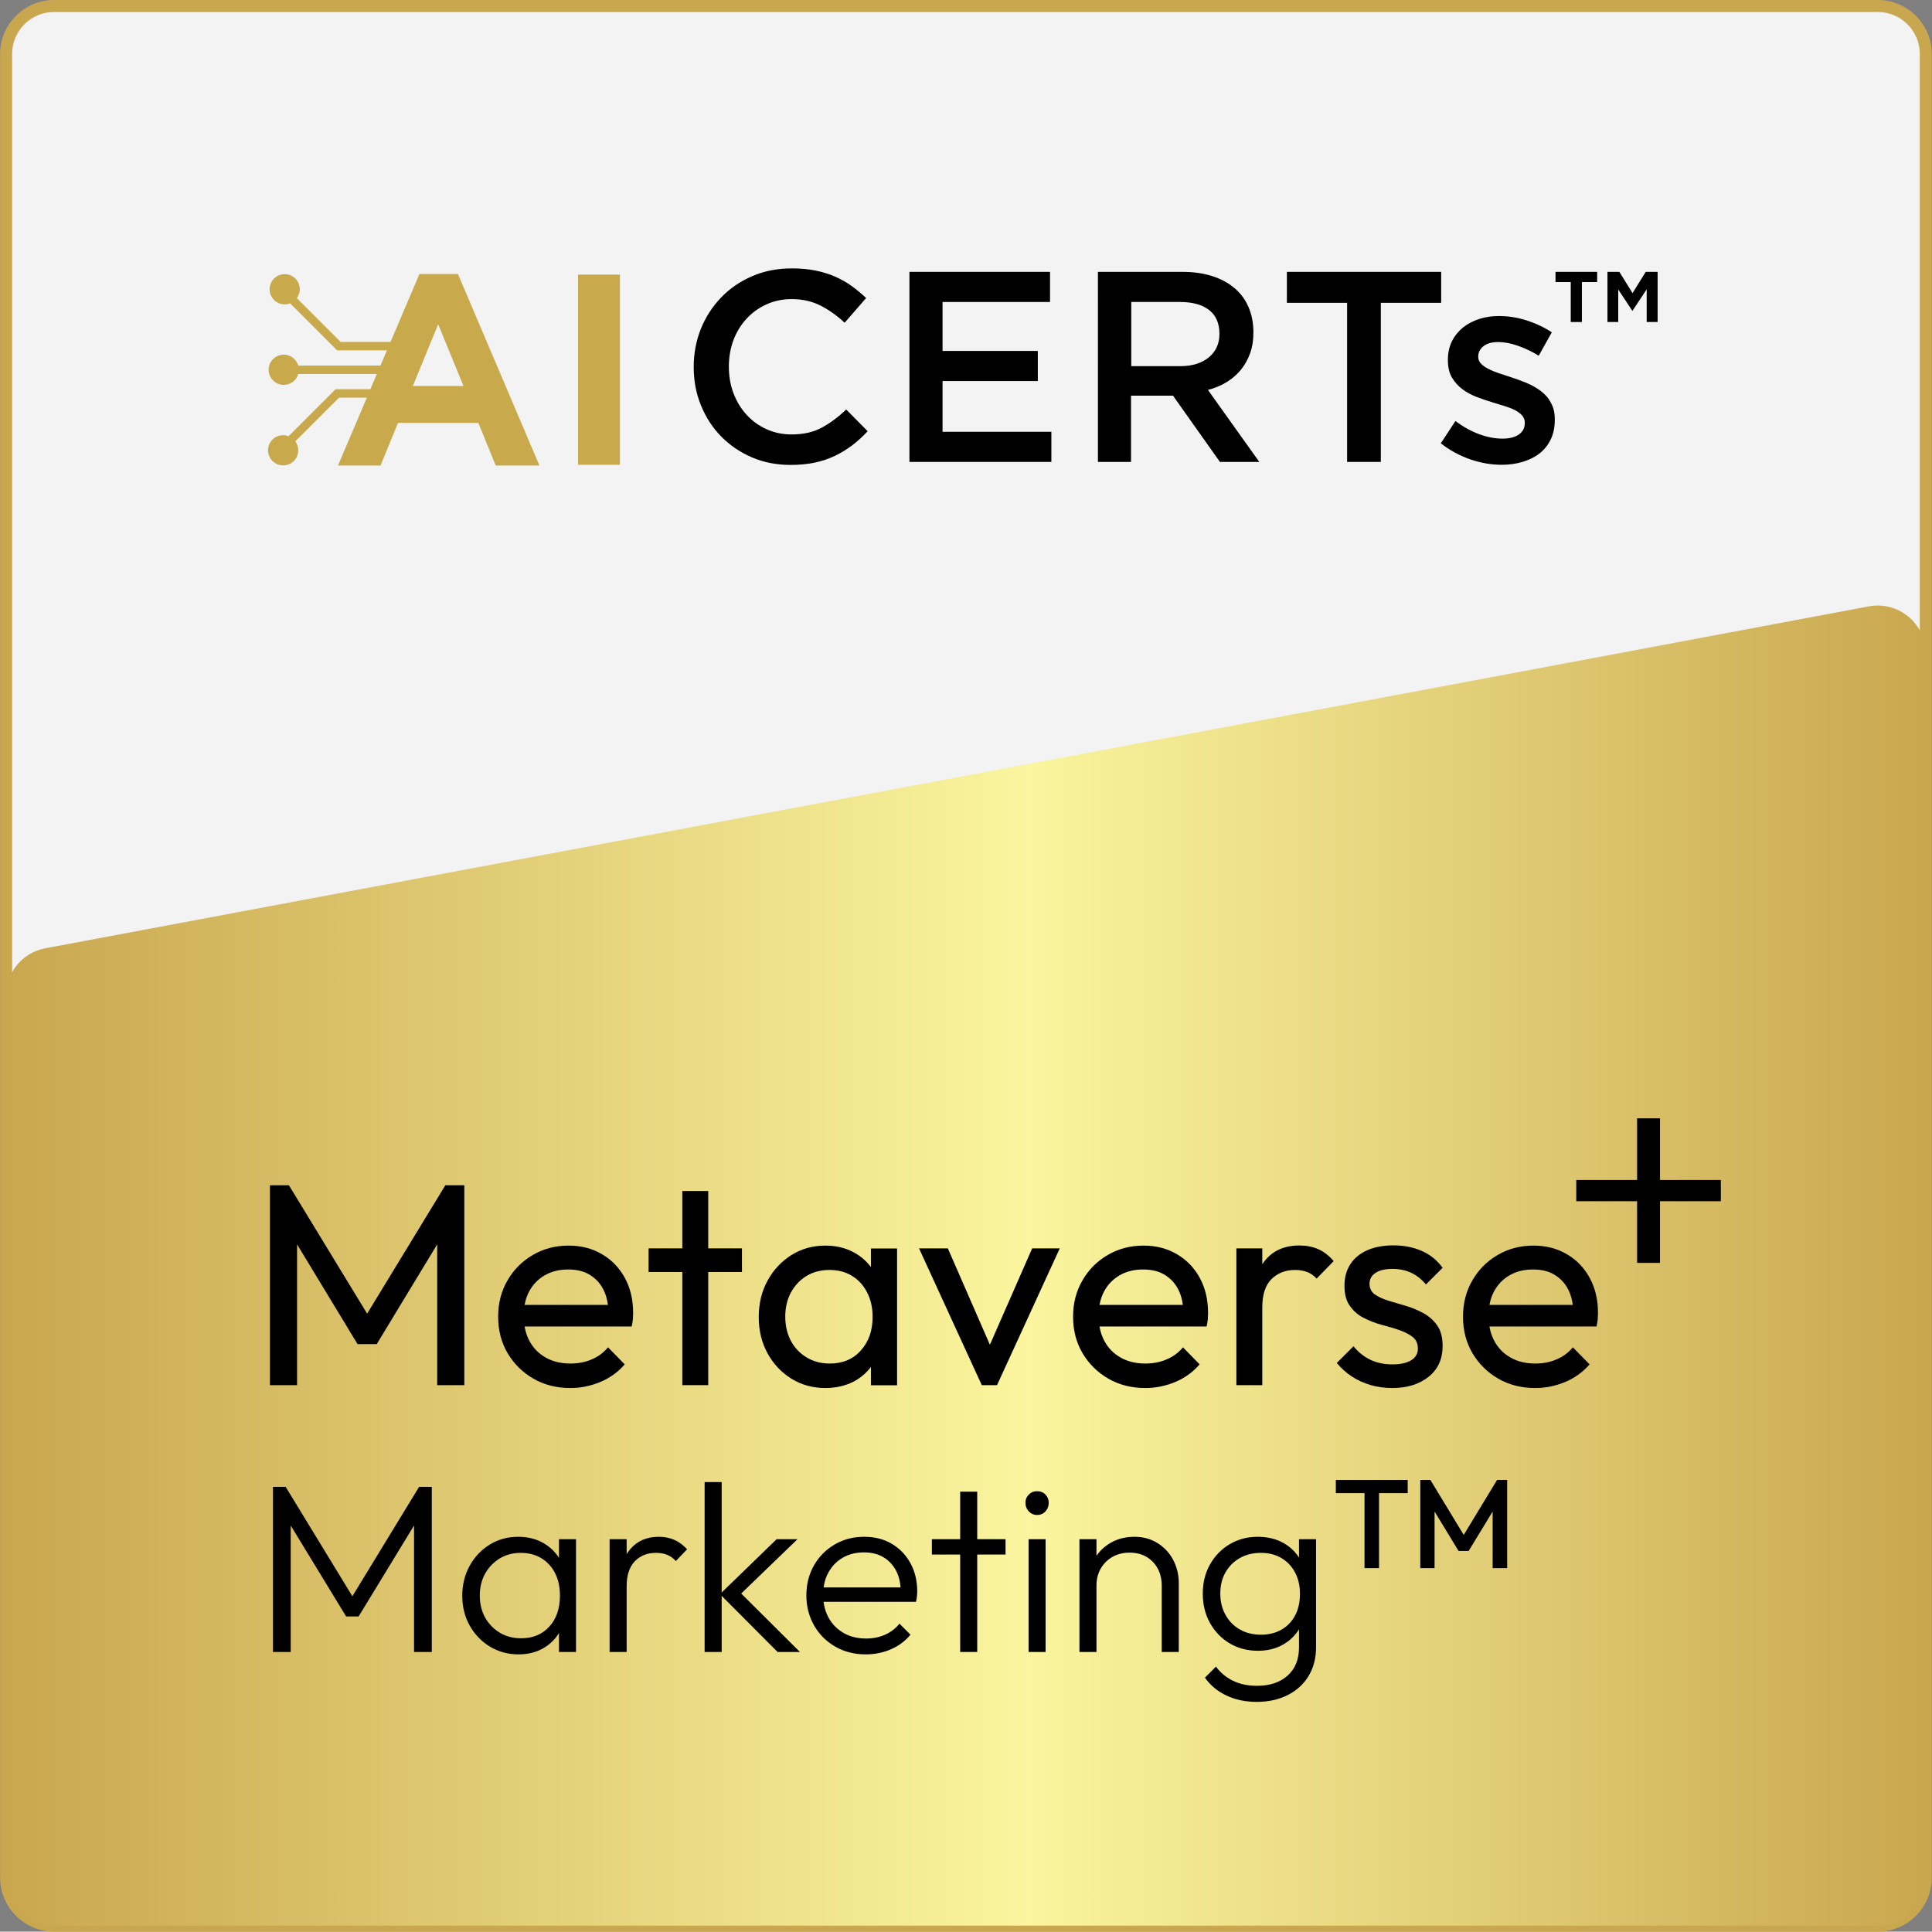 <?xml version="1.0" encoding="utf-8"?>
<!-- Generator: Adobe Illustrator 28.0.0, SVG Export Plug-In . SVG Version: 6.00 Build 0)  -->
<svg version="1.1" xmlns="http://www.w3.org/2000/svg" xmlns:xlink="http://www.w3.org/1999/xlink" x="0px" y="0px"
	 viewBox="0 0 161.03 161" style="enable-background:new 0 0 161.03 161;" xml:space="preserve">
<rect x="0" y="0" width="161.03" height="161" fill="#808080" stroke="none"/>
<style type="text/css">
	.st0{display:none;}
	.st1{display:inline;}
	.st2{fill:#C9A74F;}
	.st3{fill:#F3F3F3;stroke:#C9A74F;stroke-miterlimit:10;}
	.st4{fill:url(#SVGID_1_);}
	.st5{fill:url(#SVGID_00000003812781647183049170000000598683171010958214_);}
	.st6{fill:#C8A94C;}
	.st7{fill:url(#SVGID_00000136410054636346450250000010162166016994915716_);}
	.st8{fill:url(#SVGID_00000075147366348677404790000003499330099125729927_);}
	.st9{fill:url(#SVGID_00000141451193392923230020000008630375896490686631_);}
	.st10{fill:url(#SVGID_00000078760764105876471640000003843932934393899908_);}
	.st11{fill:url(#SVGID_00000155862694591134486440000014223525726785094041_);}
	.st12{fill:url(#SVGID_00000032608619804289400310000014022443133990643120_);}
	.st13{fill:url(#SVGID_00000065780740443353449290000016318120960607875476_);}
	.st14{fill:url(#SVGID_00000013908177029300814550000003870373039754681477_);}
	.st15{fill:url(#SVGID_00000052070713770373746060000007647859505767391661_);}
	.st16{fill:url(#SVGID_00000125570247454207263200000014750680126824441278_);}
	.st17{fill:url(#SVGID_00000148627932960469941070000009497521094433499316_);}
	.st18{fill:url(#SVGID_00000016756809988695222540000013153883412863706780_);}
	.st19{fill:url(#SVGID_00000093163148523685027080000001366666246177464456_);}
	.st20{fill:url(#SVGID_00000137847393729541759120000005618686381206770831_);}
	.st21{fill:url(#SVGID_00000134937330111899226810000001855865111697376654_);}
	.st22{fill:url(#SVGID_00000093175790525065361670000016563275136889990299_);}
	.st23{fill:url(#SVGID_00000035493679811517585660000017893602630943359423_);}
	.st24{fill:url(#SVGID_00000163047963235281127350000011601915634115431586_);}
	.st25{fill:url(#SVGID_00000029019624595584985470000000484401040938265752_);}
	.st26{fill:url(#SVGID_00000032617717381217201720000000154869091054449837_);}
	.st27{fill:url(#SVGID_00000057143884510752396980000011503120880594980014_);}
	.st28{fill:url(#SVGID_00000138538134699699566430000007992245227463036331_);}
	.st29{fill:url(#SVGID_00000134961371198027991170000004451271445103376575_);}
	.st30{fill:url(#SVGID_00000116215938434165713120000014220496519591979945_);}
	.st31{fill:url(#SVGID_00000162352332676152998880000010584898105248476846_);}
	.st32{fill:url(#SVGID_00000081605472591428369120000000850059972865595019_);}
	.st33{fill:url(#SVGID_00000057129819440105038020000013967850834616985988_);}
	.st34{fill:url(#SVGID_00000062898142879507492280000008338883212911053980_);}
	.st35{fill:url(#SVGID_00000044174320325842004730000001574225535827075773_);}
	.st36{fill:url(#SVGID_00000079486693171669226800000003260191311885838252_);}
	.st37{fill:url(#SVGID_00000181775561211526914980000008374746405517006481_);}
	.st38{fill:url(#SVGID_00000168118433545438816720000007309026108846224000_);}
	.st39{fill:url(#SVGID_00000104698699813845510660000005451283309934563992_);}
	.st40{fill:url(#SVGID_00000034083458471416823590000015891350905204168636_);}
	.st41{fill:url(#SVGID_00000060023679907196538340000014945328992150823046_);}
	.st42{fill:url(#SVGID_00000174603245329167139190000017418267097908650150_);}
	.st43{fill:url(#SVGID_00000010999164438800764800000010936124576487069848_);}
	.st44{fill:url(#SVGID_00000145746341472545332860000003473201435732578189_);}
	.st45{fill:url(#SVGID_00000023240936839626483160000005578985595563049137_);}
	.st46{fill:url(#SVGID_00000164489935559964671380000006672934309236458905_);}
	.st47{fill:url(#SVGID_00000016074110544339606140000003958617778704935045_);}
	.st48{fill:url(#SVGID_00000166640869991115785810000011337801144225004964_);}
	.st49{fill:url(#SVGID_00000009569778703328593770000001936787672688170407_);}
	.st50{fill:url(#SVGID_00000150824610526668137550000017900751455715760776_);}
	.st51{fill:url(#SVGID_00000072276251959632795020000014673064787261635513_);}
	.st52{fill:url(#SVGID_00000025417616991989575260000012402196482420572323_);}
	.st53{fill:url(#SVGID_00000066505896462489509970000012896792793488365719_);}
	.st54{fill:url(#SVGID_00000083062704789395653210000015541864354517888190_);}
	.st55{fill:url(#SVGID_00000141441419592205941730000011895755882270280891_);}
	.st56{fill:url(#SVGID_00000015329013507776853330000002325409049360609693_);}
	.st57{fill:url(#SVGID_00000093135919660788759520000009111109134073746049_);}
	.st58{fill:url(#SVGID_00000100371078624319692490000001474250921849866626_);}
	.st59{fill:url(#SVGID_00000043441992989300976330000016782342705751622833_);}
	.st60{fill:url(#SVGID_00000088104864727839072910000004444405712055806350_);}
	.st61{fill:url(#SVGID_00000155857491369787875930000001666697987446512571_);}
	.st62{fill:url(#SVGID_00000009583160616680740650000013284865213689331879_);}
	.st63{fill:url(#SVGID_00000006685296157171391670000011843839105377129376_);}
	.st64{fill:url(#SVGID_00000119101681378357913930000007304046469003922585_);}
	.st65{fill:url(#SVGID_00000055708911814696538080000001086751740269032611_);}
	.st66{fill:url(#SVGID_00000178912170250799031440000004156379434726072736_);}
	.st67{fill:url(#SVGID_00000056429694443313121550000007901221226473216135_);}
	.st68{fill:url(#SVGID_00000021809040734749741050000017333975523674123687_);}
	.st69{fill:url(#SVGID_00000122704904819371231780000012313617182812703911_);}
	.st70{fill:url(#SVGID_00000057855479445914319570000006777809106446286005_);}
	.st71{fill:url(#SVGID_00000183212479998216872130000004177077638533926285_);}
	.st72{display:inline;fill:#FFFFFF;stroke:#000000;stroke-miterlimit:10;}
	.st73{fill:#FFFFFF;stroke:#000000;stroke-miterlimit:10;}
	.st74{display:none;fill:#FFFFFF;}
	.st75{display:none;fill:none;stroke:#FFFFFF;stroke-miterlimit:10;}
</style>
<g id="Layer_1">
	<g>
		<path class="st3" d="M156.51,160.5h-152c-2.21,0-4-1.79-4-4V4.5c0-2.21,1.79-4,4-4h152c2.21,0,4,1.79,4,4v152
			C160.51,158.71,158.72,160.5,156.51,160.5z"/>
		<linearGradient id="SVGID_1_" gradientUnits="userSpaceOnUse" x1="0.514" y1="105.485" x2="160.514" y2="105.485">
			<stop  offset="0" style="stop-color:#C9A74F"/>
			<stop  offset="0.532" style="stop-color:#FAF59E"/>
			<stop  offset="1" style="stop-color:#C9A74F"/>
		</linearGradient>
		<path class="st4" d="M156.51,160.5h-152c-2.21,0-4-1.79-4-4V82.97c0-1.92,1.37-3.58,3.26-3.93l152-28.5
			c2.46-0.46,4.74,1.43,4.74,3.93V156.5C160.51,158.71,158.72,160.5,156.51,160.5z"/>
		<g>
			<g>
				<path d="M22.75,137.69v-13.76h1.06l5.94,9.74h-0.76l5.94-9.74h1.06v13.76h-1.48v-11.2l0.34,0.1l-4.96,8.14h-1.04l-4.96-8.14
					l0.34-0.1v11.2H22.75z"/>
				<path d="M43.21,137.89c-0.88,0-1.67-0.22-2.38-0.65c-0.71-0.43-1.27-1.02-1.68-1.75s-0.62-1.56-0.62-2.48
					c0-0.93,0.21-1.77,0.62-2.51c0.41-0.74,0.97-1.33,1.67-1.76c0.7-0.43,1.49-0.65,2.37-0.65c0.72,0,1.36,0.14,1.93,0.43
					c0.57,0.29,1.03,0.69,1.39,1.2c0.36,0.51,0.57,1.11,0.64,1.79v2.94c-0.08,0.68-0.3,1.28-0.65,1.8
					c-0.35,0.52-0.81,0.92-1.37,1.21C44.57,137.75,43.93,137.89,43.21,137.89z M43.43,136.55c0.99,0,1.77-0.33,2.36-0.98
					s0.88-1.51,0.88-2.58c0-0.71-0.13-1.33-0.4-1.86s-0.65-0.95-1.14-1.25c-0.49-0.3-1.07-0.45-1.72-0.45s-1.24,0.15-1.75,0.46
					c-0.51,0.31-0.92,0.73-1.22,1.26s-0.45,1.15-0.45,1.84s0.15,1.31,0.45,1.84c0.3,0.53,0.71,0.95,1.23,1.26
					C42.19,136.4,42.78,136.55,43.43,136.55z M46.59,137.69v-2.52l0.28-2.32l-0.28-2.26v-2.3h1.42v9.4H46.59z"/>
				<path d="M50.81,137.69v-9.4h1.42v9.4H50.81z M52.23,132.21l-0.58-0.24c0-1.2,0.29-2.15,0.87-2.84s1.38-1.04,2.39-1.04
					c0.47,0,0.89,0.08,1.28,0.25c0.39,0.17,0.75,0.43,1.08,0.79l-0.94,0.98c-0.21-0.24-0.46-0.41-0.73-0.52
					c-0.27-0.11-0.58-0.16-0.93-0.16c-0.72,0-1.31,0.23-1.76,0.7S52.23,131.29,52.23,132.21z"/>
				<path d="M58.73,137.69v-14.16h1.42v14.16H58.73z M64.81,137.69l-4.8-4.82l4.72-4.58h1.74l-5.14,4.96l0.06-0.82l5.28,5.26H64.81z
					"/>
				<path d="M72.15,137.89c-0.93,0-1.77-0.21-2.52-0.64c-0.75-0.43-1.34-1.01-1.77-1.76c-0.43-0.75-0.65-1.59-0.65-2.52
					c0-0.92,0.21-1.75,0.63-2.49s1-1.32,1.73-1.75s1.55-0.64,2.46-0.64c0.87,0,1.63,0.19,2.29,0.58s1.18,0.92,1.56,1.61
					c0.38,0.69,0.57,1.48,0.57,2.37c0,0.11-0.01,0.23-0.02,0.37c-0.01,0.14-0.04,0.3-0.08,0.49h-8.14v-1.2h7.36l-0.5,0.44
					c0.01-0.68-0.1-1.27-0.35-1.77c-0.25-0.5-0.6-0.89-1.06-1.17s-1.01-0.42-1.65-0.42c-0.68,0-1.27,0.15-1.78,0.45
					c-0.51,0.3-0.9,0.71-1.19,1.24c-0.29,0.53-0.43,1.14-0.43,1.85c0,0.72,0.15,1.35,0.45,1.9c0.3,0.55,0.72,0.97,1.26,1.28
					s1.16,0.46,1.87,0.46c0.56,0,1.08-0.1,1.56-0.31c0.48-0.21,0.89-0.52,1.22-0.93l0.92,0.92c-0.44,0.53-0.99,0.94-1.64,1.22
					C73.6,137.75,72.9,137.89,72.15,137.89z"/>
				<path d="M77.67,129.57v-1.28h6.14v1.28H77.67z M80.03,137.69v-13.36h1.42v13.36H80.03z"/>
				<path d="M86.43,126.27c-0.27,0-0.49-0.1-0.68-0.3c-0.19-0.2-0.28-0.43-0.28-0.7c0-0.28,0.09-0.51,0.28-0.7
					c0.19-0.19,0.41-0.28,0.68-0.28c0.29,0,0.53,0.09,0.71,0.28s0.27,0.42,0.27,0.7c0,0.27-0.09,0.5-0.27,0.7
					S86.72,126.27,86.43,126.27z M85.73,137.69v-9.4h1.42v9.4H85.73z"/>
				<path d="M89.97,137.69v-9.4h1.42v9.4H89.97z M96.83,137.69v-5.52c0-0.81-0.25-1.48-0.74-1.99s-1.14-0.77-1.94-0.77
					c-0.53,0-1.01,0.12-1.42,0.35c-0.41,0.23-0.74,0.56-0.98,0.97c-0.24,0.41-0.36,0.89-0.36,1.42l-0.64-0.36
					c0-0.71,0.17-1.34,0.5-1.9c0.33-0.56,0.79-1,1.36-1.32s1.22-0.48,1.94-0.48c0.72,0,1.36,0.17,1.92,0.52
					c0.56,0.35,1,0.81,1.31,1.4s0.47,1.23,0.47,1.92v5.76H96.83z"/>
				<path d="M104.85,137.59c-0.88,0-1.67-0.21-2.36-0.62s-1.24-0.98-1.64-1.7c-0.4-0.72-0.6-1.53-0.6-2.44c0-0.91,0.2-1.72,0.6-2.43
					c0.4-0.71,0.95-1.28,1.64-1.69c0.69-0.41,1.47-0.62,2.34-0.62c0.73,0,1.39,0.14,1.96,0.42c0.57,0.28,1.04,0.68,1.4,1.19
					c0.36,0.51,0.57,1.12,0.64,1.81v2.66c-0.08,0.68-0.3,1.28-0.66,1.79c-0.36,0.51-0.82,0.91-1.39,1.2
					C106.21,137.45,105.57,137.59,104.85,137.59z M104.75,141.85c-0.95,0-1.79-0.18-2.53-0.53c-0.74-0.35-1.34-0.85-1.79-1.49
					l0.92-0.92c0.37,0.51,0.85,0.9,1.42,1.18c0.57,0.28,1.24,0.42,2,0.42c1.08,0,1.93-0.29,2.56-0.86s0.94-1.35,0.94-2.34v-2.34
					l0.28-2.14l-0.28-2.12v-2.42h1.42v9.02c0,0.91-0.21,1.7-0.62,2.38s-0.99,1.21-1.74,1.59S105.72,141.85,104.75,141.85z
					 M105.11,136.25c0.64,0,1.21-0.14,1.7-0.42c0.49-0.28,0.87-0.68,1.14-1.19s0.4-1.12,0.4-1.81c0-0.67-0.14-1.26-0.41-1.77
					c-0.27-0.51-0.65-0.91-1.14-1.2c-0.49-0.29-1.06-0.43-1.71-0.43s-1.24,0.14-1.75,0.43c-0.51,0.29-0.91,0.69-1.2,1.2
					c-0.29,0.51-0.43,1.1-0.43,1.77c0,0.67,0.15,1.26,0.44,1.78c0.29,0.52,0.69,0.92,1.2,1.21
					C103.86,136.11,104.44,136.25,105.11,136.25z"/>
				<path d="M111.34,124.45v-1.1h5.99v1.1H111.34z M113.73,130.7v-7.14h1.21v7.14H113.73z"/>
				<path d="M118.38,130.7v-7.35h0.84l3.05,5.03h-0.54l3.05-5.03h0.84v7.35h-1.21v-5.23l0.27,0.07l-2.27,3.73h-0.84l-2.27-3.73
					l0.27-0.07v5.23H118.38z"/>
			</g>
			<g>
				<g>
					<path d="M22.5,115.45V98.79h1.58l7.06,11.59h-1.08l7.06-11.59h1.58v16.66h-2.26v-12.7l0.5,0.14l-5.54,9.14H29.8l-5.54-9.14
						l0.5-0.14v12.7H22.5z"/>
					<path d="M47.54,115.69c-1.15,0-2.18-0.26-3.08-0.78c-0.9-0.52-1.62-1.23-2.15-2.12c-0.53-0.9-0.79-1.91-0.79-3.05
						c0-1.12,0.26-2.13,0.78-3.02c0.52-0.9,1.22-1.6,2.11-2.12c0.89-0.52,1.88-0.78,2.99-0.78c1.04,0,1.97,0.24,2.78,0.72
						c0.82,0.48,1.45,1.14,1.91,1.99s0.68,1.82,0.68,2.9c0,0.16-0.01,0.33-0.02,0.52c-0.02,0.18-0.05,0.39-0.1,0.61h-9.62v-1.8h8.47
						l-0.79,0.7c0-0.77-0.14-1.42-0.41-1.96c-0.27-0.54-0.66-0.95-1.15-1.25s-1.1-0.44-1.8-0.44c-0.74,0-1.38,0.16-1.94,0.48
						c-0.56,0.32-0.99,0.77-1.3,1.34s-0.46,1.26-0.46,2.04c0,0.8,0.16,1.5,0.48,2.1c0.32,0.6,0.78,1.06,1.37,1.39
						c0.59,0.33,1.27,0.49,2.04,0.49c0.64,0,1.23-0.11,1.76-0.34c0.54-0.22,1-0.56,1.38-1.01l1.39,1.42
						c-0.56,0.64-1.23,1.13-2.02,1.46S48.43,115.69,47.54,115.69z"/>
					<path d="M54.06,106.02v-1.97h7.78v1.97H54.06z M56.87,115.45V99.27h2.16v16.18H56.87z"/>
					<path d="M68.8,115.69c-1.06,0-2-0.26-2.84-0.78c-0.84-0.52-1.5-1.23-1.99-2.12c-0.49-0.9-0.73-1.9-0.73-3.02
						c0-1.12,0.24-2.13,0.73-3.02c0.49-0.9,1.15-1.61,1.99-2.14c0.84-0.53,1.79-0.79,2.84-0.79c0.86,0,1.64,0.18,2.32,0.54
						c0.68,0.36,1.23,0.86,1.64,1.49c0.42,0.63,0.65,1.36,0.7,2.2v3.43c-0.05,0.82-0.28,1.54-0.68,2.18
						c-0.41,0.64-0.96,1.14-1.64,1.5C70.44,115.51,69.66,115.69,68.8,115.69z M69.16,113.65c1.07,0,1.94-0.36,2.59-1.09
						c0.66-0.73,0.98-1.66,0.98-2.8c0-0.77-0.15-1.45-0.46-2.04c-0.3-0.59-0.72-1.05-1.26-1.38c-0.54-0.33-1.16-0.49-1.88-0.49
						c-0.72,0-1.36,0.17-1.91,0.5c-0.55,0.34-0.98,0.8-1.3,1.38c-0.31,0.58-0.47,1.25-0.47,2c0,0.77,0.16,1.44,0.47,2.03
						c0.31,0.58,0.75,1.04,1.31,1.38C67.8,113.48,68.44,113.65,69.16,113.65z M72.59,115.45v-3.07l0.41-2.78l-0.41-2.76v-2.78h2.18
						v11.4H72.59z"/>
					<path d="M81.83,115.45l-5.23-11.4H79l4.2,9.62h-1.39l4.22-9.62h2.3l-5.23,11.4H81.83z"/>
					<path d="M95.46,115.69c-1.15,0-2.18-0.26-3.08-0.78c-0.9-0.52-1.62-1.23-2.15-2.12c-0.53-0.9-0.79-1.91-0.79-3.05
						c0-1.12,0.26-2.13,0.78-3.02c0.52-0.9,1.22-1.6,2.11-2.12c0.89-0.52,1.88-0.78,2.99-0.78c1.04,0,1.97,0.24,2.78,0.72
						c0.82,0.48,1.45,1.14,1.91,1.99s0.68,1.82,0.68,2.9c0,0.16-0.01,0.33-0.02,0.52c-0.02,0.18-0.05,0.39-0.1,0.61h-9.62v-1.8h8.47
						l-0.79,0.7c0-0.77-0.14-1.42-0.41-1.96c-0.27-0.54-0.66-0.95-1.15-1.25s-1.1-0.44-1.8-0.44c-0.74,0-1.38,0.16-1.94,0.48
						c-0.56,0.32-0.99,0.77-1.3,1.34s-0.46,1.26-0.46,2.04c0,0.8,0.16,1.5,0.48,2.1c0.32,0.6,0.78,1.06,1.37,1.39
						c0.59,0.33,1.27,0.49,2.04,0.49c0.64,0,1.23-0.11,1.76-0.34c0.54-0.22,1-0.56,1.38-1.01l1.39,1.42
						c-0.56,0.64-1.23,1.13-2.02,1.46S96.36,115.69,95.46,115.69z"/>
					<path d="M103.05,115.45v-11.4h2.16v11.4H103.05z M105.21,108.97l-0.82-0.38c0-1.46,0.34-2.62,1.01-3.48
						c0.67-0.86,1.64-1.3,2.9-1.3c0.58,0,1.1,0.1,1.56,0.3c0.46,0.2,0.9,0.53,1.3,1l-1.42,1.46c-0.24-0.26-0.5-0.44-0.79-0.55
						c-0.29-0.11-0.62-0.17-1.01-0.17c-0.8,0-1.46,0.26-1.97,0.77C105.46,107.13,105.21,107.91,105.21,108.97z"/>
					<path d="M116.05,115.69c-0.64,0-1.25-0.08-1.82-0.25s-1.1-0.41-1.57-0.72c-0.47-0.31-0.88-0.68-1.24-1.12l1.39-1.39
						c0.42,0.51,0.9,0.89,1.44,1.14s1.15,0.37,1.82,0.37c0.67,0,1.19-0.12,1.56-0.35c0.37-0.23,0.55-0.56,0.55-0.97
						s-0.15-0.74-0.44-0.97c-0.3-0.23-0.68-0.42-1.14-0.58s-0.96-0.3-1.48-0.44c-0.52-0.14-1.01-0.34-1.48-0.58s-0.84-0.57-1.14-1
						c-0.3-0.42-0.44-0.98-0.44-1.67c0-0.69,0.16-1.28,0.49-1.79s0.8-0.89,1.4-1.16c0.61-0.27,1.34-0.41,2.18-0.41
						c0.9,0,1.69,0.16,2.39,0.47c0.7,0.31,1.27,0.78,1.72,1.4l-1.39,1.39c-0.34-0.42-0.74-0.74-1.2-0.96
						c-0.46-0.22-0.99-0.34-1.58-0.34c-0.62,0-1.1,0.11-1.43,0.34c-0.33,0.22-0.49,0.52-0.49,0.89c0,0.38,0.14,0.68,0.43,0.89
						s0.67,0.38,1.14,0.53c0.47,0.14,0.96,0.29,1.48,0.44c0.51,0.15,1,0.36,1.46,0.61c0.46,0.26,0.84,0.6,1.14,1.03
						c0.3,0.43,0.44,1,0.44,1.7c0,1.07-0.38,1.92-1.14,2.54S117.34,115.69,116.05,115.69z"/>
					<path d="M127.96,115.69c-1.15,0-2.18-0.26-3.08-0.78c-0.9-0.52-1.62-1.23-2.15-2.12c-0.53-0.9-0.79-1.91-0.79-3.05
						c0-1.12,0.26-2.13,0.78-3.02c0.52-0.9,1.22-1.6,2.11-2.12c0.89-0.52,1.88-0.78,2.99-0.78c1.04,0,1.97,0.24,2.78,0.72
						c0.82,0.48,1.45,1.14,1.91,1.99s0.68,1.82,0.68,2.9c0,0.16-0.01,0.33-0.02,0.52c-0.02,0.18-0.05,0.39-0.1,0.61h-9.62v-1.8h8.47
						l-0.79,0.7c0-0.77-0.14-1.42-0.41-1.96c-0.27-0.54-0.66-0.95-1.15-1.25s-1.1-0.44-1.8-0.44c-0.74,0-1.38,0.16-1.94,0.48
						c-0.56,0.32-0.99,0.77-1.3,1.34s-0.46,1.26-0.46,2.04c0,0.8,0.16,1.5,0.48,2.1c0.32,0.6,0.78,1.06,1.37,1.39
						c0.59,0.33,1.27,0.49,2.04,0.49c0.64,0,1.23-0.11,1.76-0.34c0.54-0.22,1-0.56,1.38-1.01l1.39,1.42
						c-0.56,0.64-1.23,1.13-2.02,1.46S128.85,115.69,127.96,115.69z"/>
				</g>
				<g>
					<polygon points="136.45,105.26 138.36,105.26 138.36,100.12 143.43,100.12 143.43,98.35 138.36,98.35 138.36,93.21 
						136.45,93.21 136.45,98.35 131.38,98.35 131.38,100.12 136.45,100.12 					"/>
				</g>
			</g>
		</g>
		<g>
			<path d="M68.46,35.66c-0.69,0.37-1.52,0.55-2.49,0.55c-0.75,0-1.45-0.15-2.09-0.44c-0.64-0.29-1.2-0.7-1.66-1.21
				c-0.47-0.51-0.83-1.11-1.09-1.8c-0.26-0.69-0.38-1.42-0.38-2.21c0-0.78,0.13-1.52,0.38-2.2c0.26-0.68,0.62-1.27,1.09-1.78
				c0.47-0.51,1.02-0.91,1.66-1.2c0.64-0.29,1.34-0.44,2.09-0.44c0.91,0,1.71,0.18,2.42,0.54c0.71,0.36,1.38,0.84,2.01,1.43
				l1.79-2.06c-0.38-0.36-0.78-0.69-1.2-1c-0.42-0.3-0.88-0.56-1.38-0.78c-0.5-0.22-1.04-0.39-1.64-0.51
				c-0.6-0.12-1.26-0.18-1.98-0.18c-1.21,0-2.31,0.22-3.3,0.65c-1,0.43-1.86,1.02-2.58,1.77c-0.72,0.75-1.29,1.62-1.69,2.61
				c-0.4,1-0.6,2.06-0.6,3.19c0,1.15,0.2,2.22,0.61,3.21c0.41,1,0.97,1.86,1.69,2.59c0.72,0.73,1.57,1.31,2.55,1.73
				c0.98,0.42,2.05,0.63,3.21,0.63c0.74,0,1.41-0.06,2.03-0.19c0.61-0.13,1.17-0.32,1.69-0.57c0.51-0.25,0.99-0.54,1.44-0.88
				c0.44-0.34,0.87-0.73,1.28-1.17l-1.79-1.81C69.84,34.79,69.16,35.29,68.46,35.66z"/>
			<polygon points="78.56,31.76 86.5,31.76 86.5,29.25 78.56,29.25 78.56,25.17 87.52,25.17 87.52,22.66 75.8,22.66 75.8,38.5 
				87.63,38.5 87.63,35.99 78.56,35.99 			"/>
			<path d="M102.22,31.86c0.46-0.28,0.86-0.62,1.19-1.02c0.33-0.4,0.59-0.86,0.78-1.38c0.19-0.52,0.28-1.11,0.28-1.78
				c0-0.77-0.14-1.47-0.41-2.09c-0.27-0.63-0.66-1.15-1.17-1.58c-0.51-0.43-1.12-0.76-1.86-1c-0.73-0.23-1.55-0.35-2.46-0.35h-7.06
				V38.5h2.76v-5.52h3.5l3.91,5.52h3.28l-4.28-6C101.25,32.35,101.76,32.14,102.22,31.86z M94.29,30.51v-5.34h4.06
				c1.04,0,1.85,0.22,2.43,0.67c0.57,0.45,0.86,1.11,0.86,1.99c0,0.82-0.3,1.47-0.89,1.96c-0.59,0.48-1.39,0.73-2.38,0.73H94.29z"/>
			<polygon points="107.26,25.24 112.28,25.24 112.28,38.5 115.09,38.5 115.09,25.24 120.12,25.24 120.12,22.66 107.26,22.66 			"/>
			<path d="M128.41,32.58c-0.35-0.26-0.75-0.49-1.19-0.67c-0.44-0.18-0.88-0.34-1.31-0.48c-0.35-0.11-0.68-0.22-1.01-0.33
				c-0.32-0.11-0.61-0.23-0.86-0.36c-0.25-0.13-0.45-0.27-0.6-0.43c-0.15-0.16-0.23-0.34-0.23-0.55v-0.05
				c0-0.35,0.15-0.63,0.44-0.86c0.29-0.23,0.71-0.34,1.23-0.34c0.5,0,1.04,0.1,1.63,0.31c0.59,0.2,1.17,0.48,1.74,0.83l1.09-1.95
				c-0.63-0.42-1.34-0.75-2.11-1c-0.77-0.24-1.53-0.36-2.29-0.36c-0.59,0-1.14,0.08-1.66,0.25c-0.52,0.17-0.97,0.41-1.36,0.72
				c-0.38,0.32-0.69,0.7-0.91,1.15c-0.22,0.45-0.33,0.96-0.33,1.52v0.05c0,0.57,0.11,1.05,0.34,1.44c0.23,0.38,0.52,0.71,0.87,0.97
				c0.35,0.26,0.75,0.48,1.2,0.65c0.44,0.17,0.89,0.32,1.32,0.45c0.35,0.11,0.68,0.21,1.01,0.31c0.32,0.1,0.61,0.21,0.86,0.34
				c0.25,0.13,0.44,0.28,0.59,0.44c0.14,0.17,0.22,0.36,0.22,0.59v0.05c0,0.39-0.16,0.71-0.49,0.94c-0.32,0.23-0.78,0.35-1.37,0.35
				c-0.62,0-1.26-0.12-1.94-0.37c-0.67-0.25-1.33-0.61-1.98-1.1l-1.22,1.86c0.75,0.59,1.57,1.03,2.46,1.34
				c0.88,0.3,1.75,0.45,2.61,0.45c0.62,0,1.2-0.08,1.74-0.24c0.54-0.16,1.01-0.39,1.41-0.7c0.4-0.31,0.71-0.7,0.94-1.17
				c0.23-0.47,0.34-1.02,0.34-1.65v-0.05c0-0.54-0.11-1-0.34-1.38C129.06,33.17,128.77,32.85,128.41,32.58z"/>
			<path class="st6" d="M34.96,22.84l-2.41,5.66h-4.16l-3.65-3.65c0.15-0.21,0.25-0.47,0.25-0.74c0-0.69-0.56-1.26-1.26-1.26
				c-0.69,0-1.26,0.56-1.26,1.26c0,0.69,0.56,1.26,1.26,1.26c0.16,0,0.31-0.03,0.45-0.09l3.92,3.92h4.15l-0.54,1.27h-6.85
				c-0.15-0.52-0.64-0.91-1.21-0.91c-0.69,0-1.26,0.56-1.26,1.26c0,0.69,0.56,1.26,1.26,1.26c0.57,0,1.06-0.38,1.21-0.91h6.55
				l-0.54,1.27h-2.9l-3.92,3.92c-0.14-0.05-0.29-0.09-0.45-0.09c-0.69,0-1.26,0.56-1.26,1.26c0,0.69,0.56,1.26,1.26,1.26
				c0.69,0,1.26-0.56,1.26-1.26c0-0.28-0.09-0.54-0.25-0.74l3.65-3.65h2.32l-2.41,5.66h3.55l1.45-3.55h6.7l1.45,3.55h3.64
				l-6.79-15.96H34.96z M34.41,32.17l2.11-5.14l2.11,5.14H34.41z"/>
			<rect x="48.18" y="22.89" class="st6" width="3.49" height="15.85"/>
			<polygon points="129.65,23.51 130.92,23.51 130.92,26.84 131.85,26.84 131.85,23.51 133.12,23.51 133.12,22.66 129.65,22.66 			
				"/>
			<polygon points="137.17,22.66 136.07,24.43 134.97,22.66 133.98,22.66 133.98,26.84 134.88,26.84 134.88,24.13 136.05,25.9 
				136.07,25.9 137.25,24.11 137.25,26.84 138.16,26.84 138.16,22.66 			"/>
		</g>
	</g>
</g>
<g id="Layer_2">
</g>
<g id="Layer_3">
</g>
<g id="Layer_4">
</g>
</svg>
